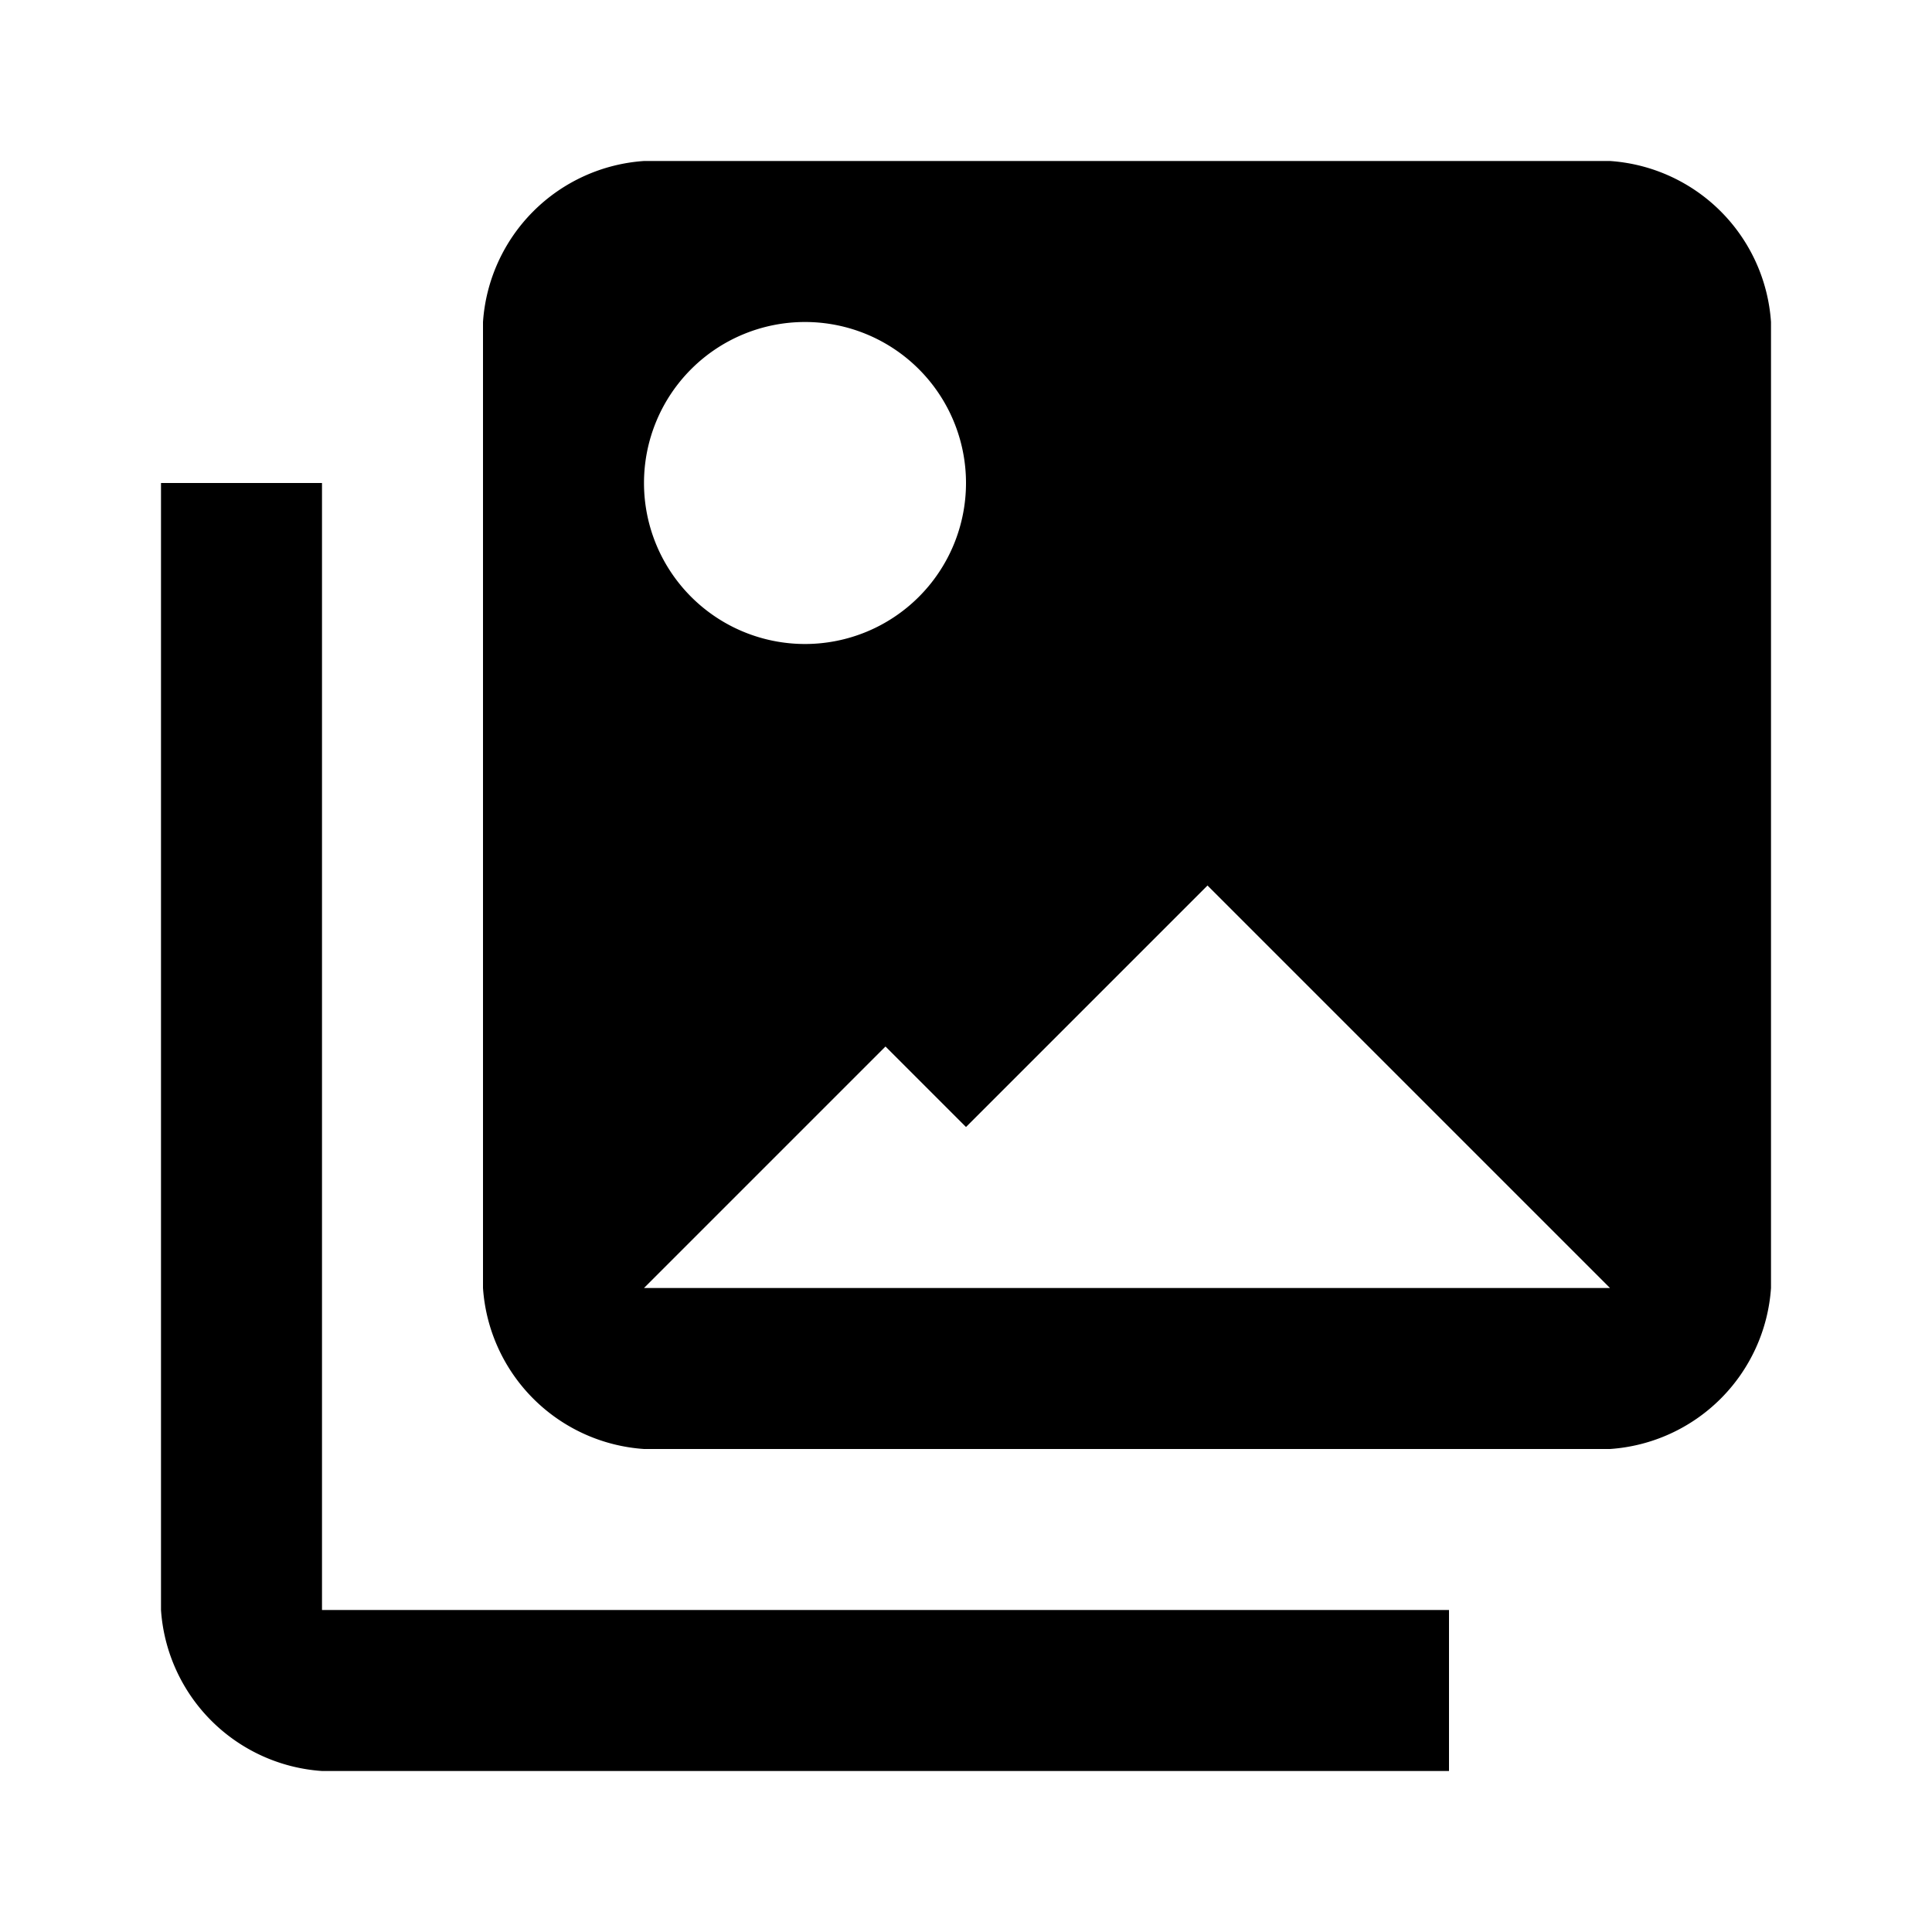 <svg xmlns="http://www.w3.org/2000/svg" viewBox="0 0 24 24"><title>icon-action-file-collection-image-view</title><path d="M4,20H18v2H4a2.151,2.151,0,0,1-2-2V6H4V20ZM22,4V16a2.151,2.151,0,0,1-2,2H8a2.151,2.151,0,0,1-2-2V4A2.151,2.151,0,0,1,8,2H20A2.151,2.151,0,0,1,22,4ZM8,6a2,2,0,1,0,2-2A2,2,0,0,0,8,6ZM20,16l-5-5-3,3-1-1L8,16H20Z"/></svg>
